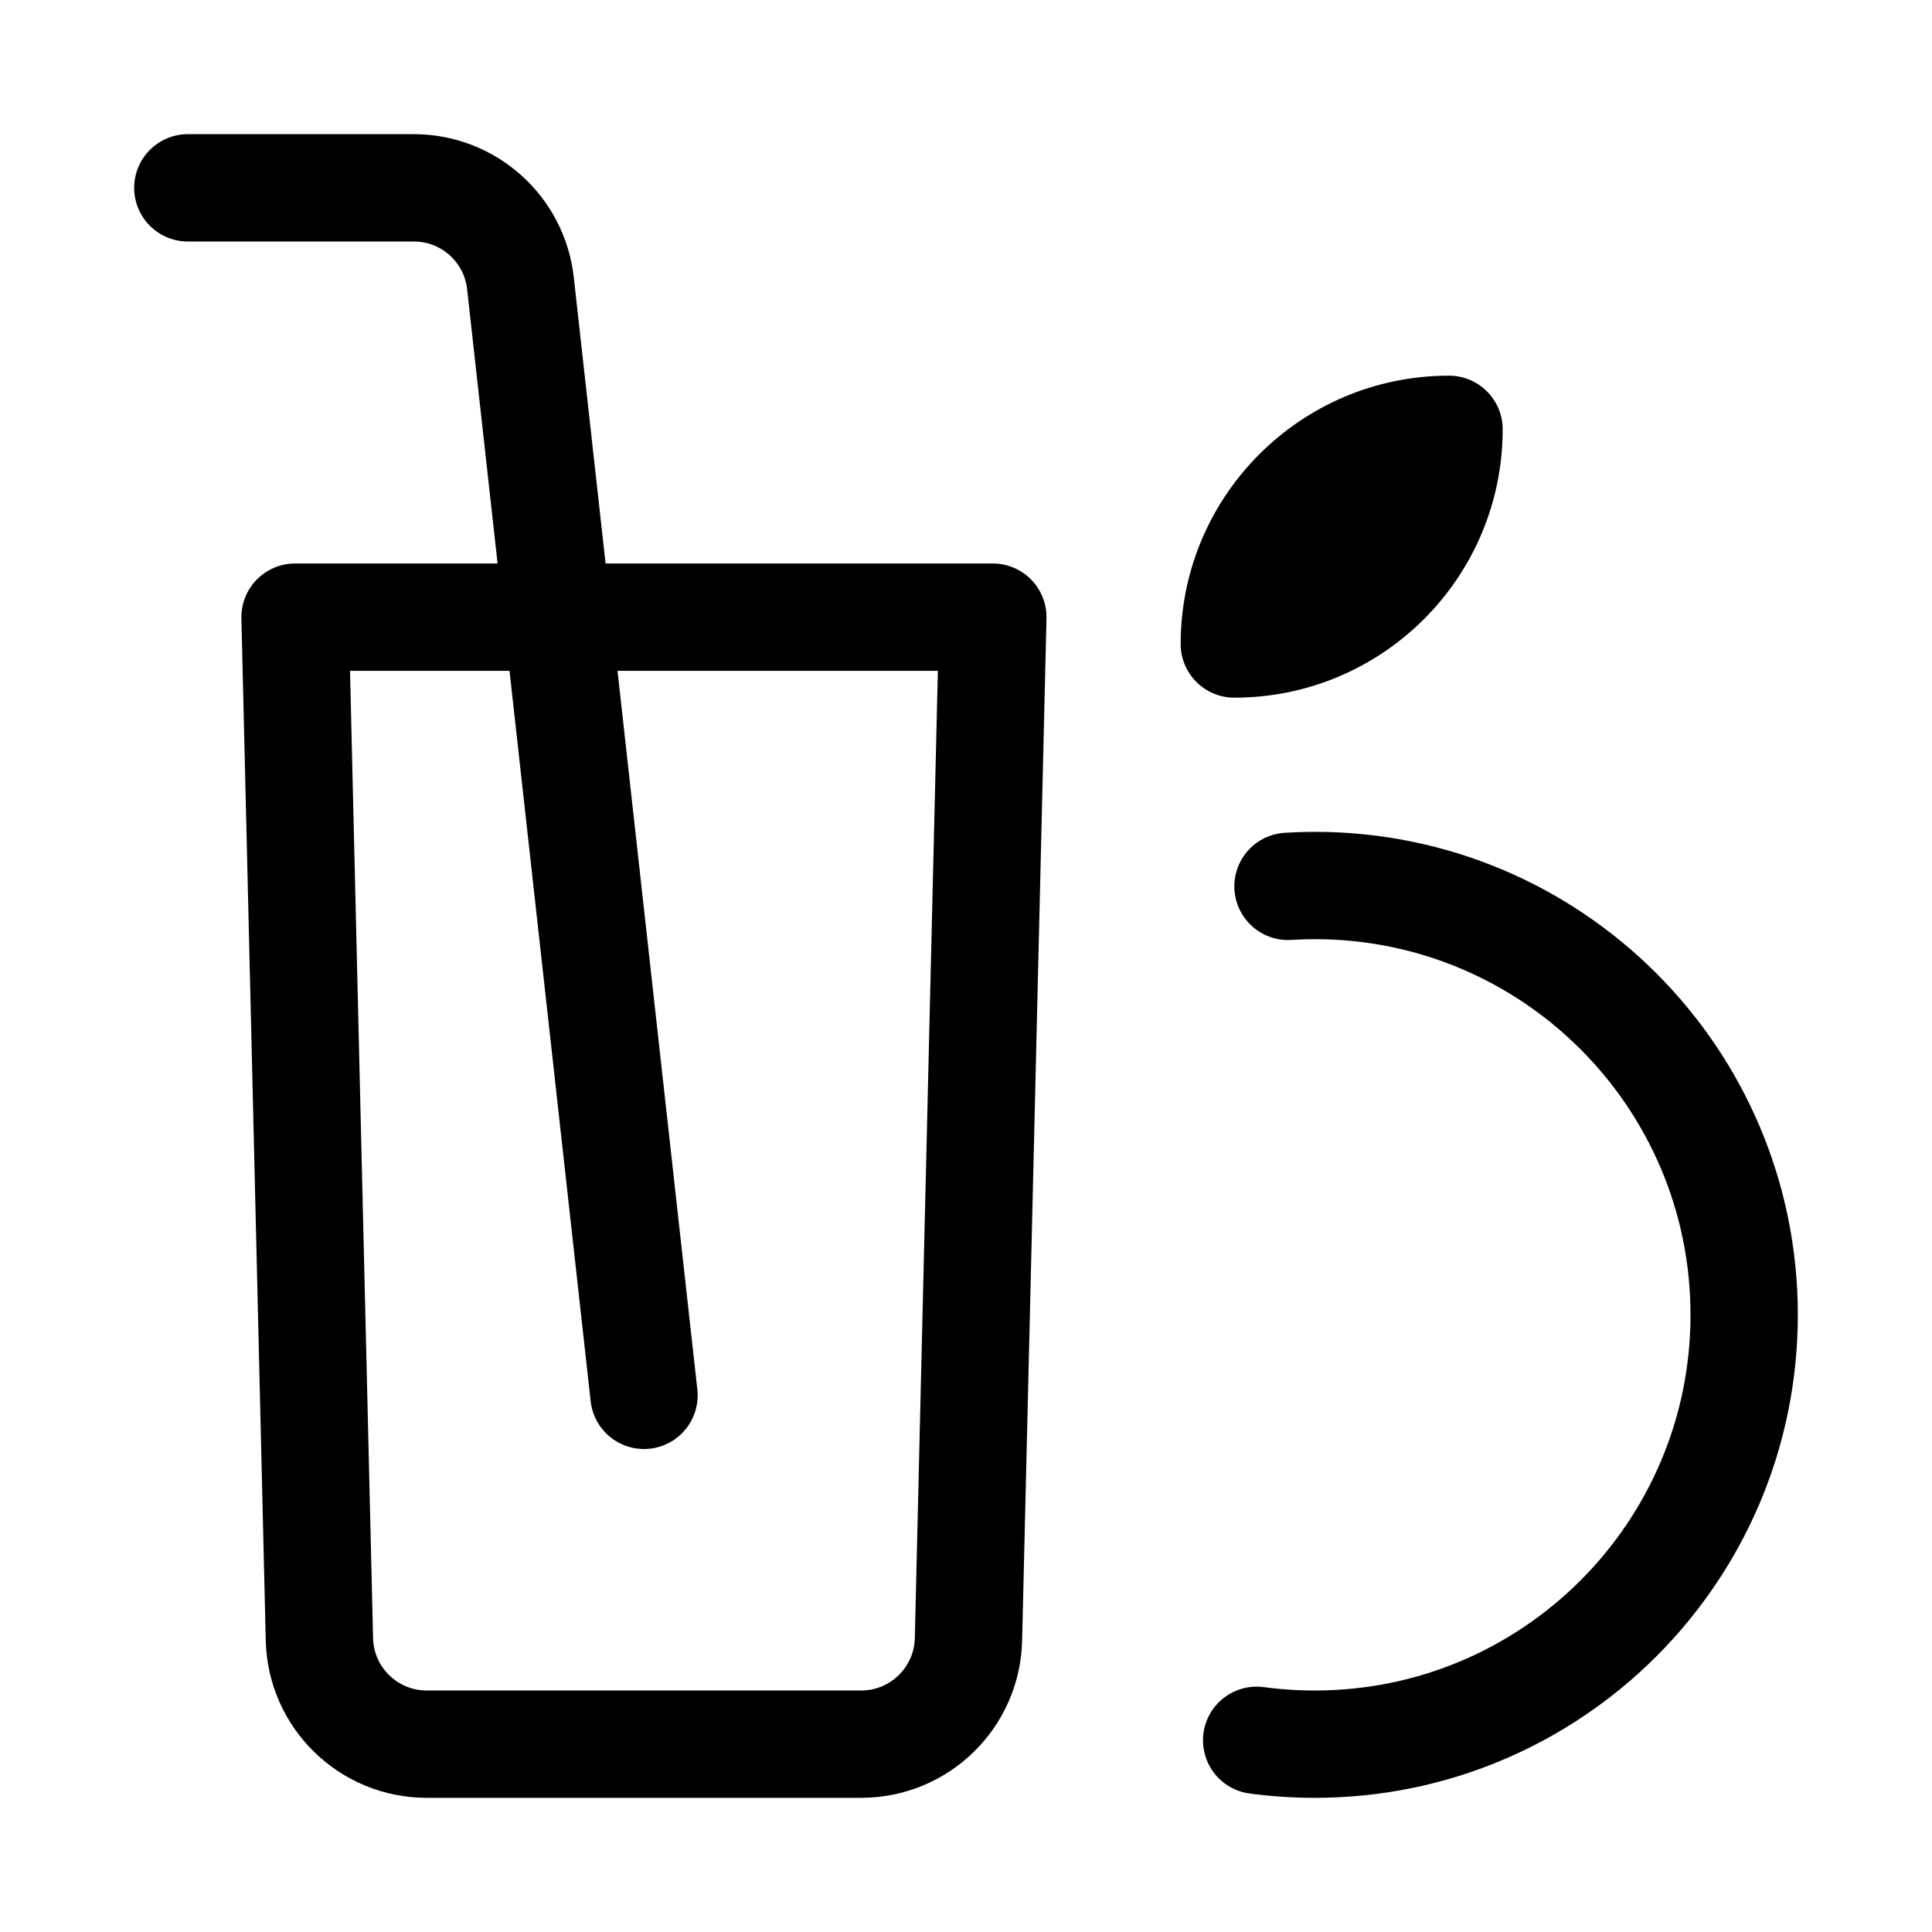 <svg xmlns="http://www.w3.org/2000/svg" height="18" width="18" viewBox="0 0 18 18"><title>glass juice</title><g fill="none" stroke="currentColor" class="nc-icon-wrapper"><path d="M13.5,3.5h0c.276,0,.5,.224,.5,.5h0c0,1.38-1.12,2.5-2.5,2.5h0c-.276,0-.5-.224-.5-.5h0c0-1.38,1.12-2.5,2.5-2.5Z" stroke="none" fill="currentColor"></path><path d="M2.75,5.75h6.5l-.227,9.524c-.013,.543-.457,.976-1,.976H3.976c-.543,0-.987-.433-1-.976l-.227-9.524Z" stroke-linecap="round" stroke-linejoin="round"></path><path d="M1.75,1.75H3.855c.51,0,.938,.383,.994,.89l1.151,10.36" stroke-linecap="round" stroke-linejoin="round"></path><path d="M12,8.258c.083-.005,.166-.008,.25-.008,2.209,0,4,1.791,4,4s-1.791,4-4,4c-.184,0-.365-.012-.542-.036" stroke="currentColor" stroke-linecap="round" stroke-linejoin="round"></path></g></svg>